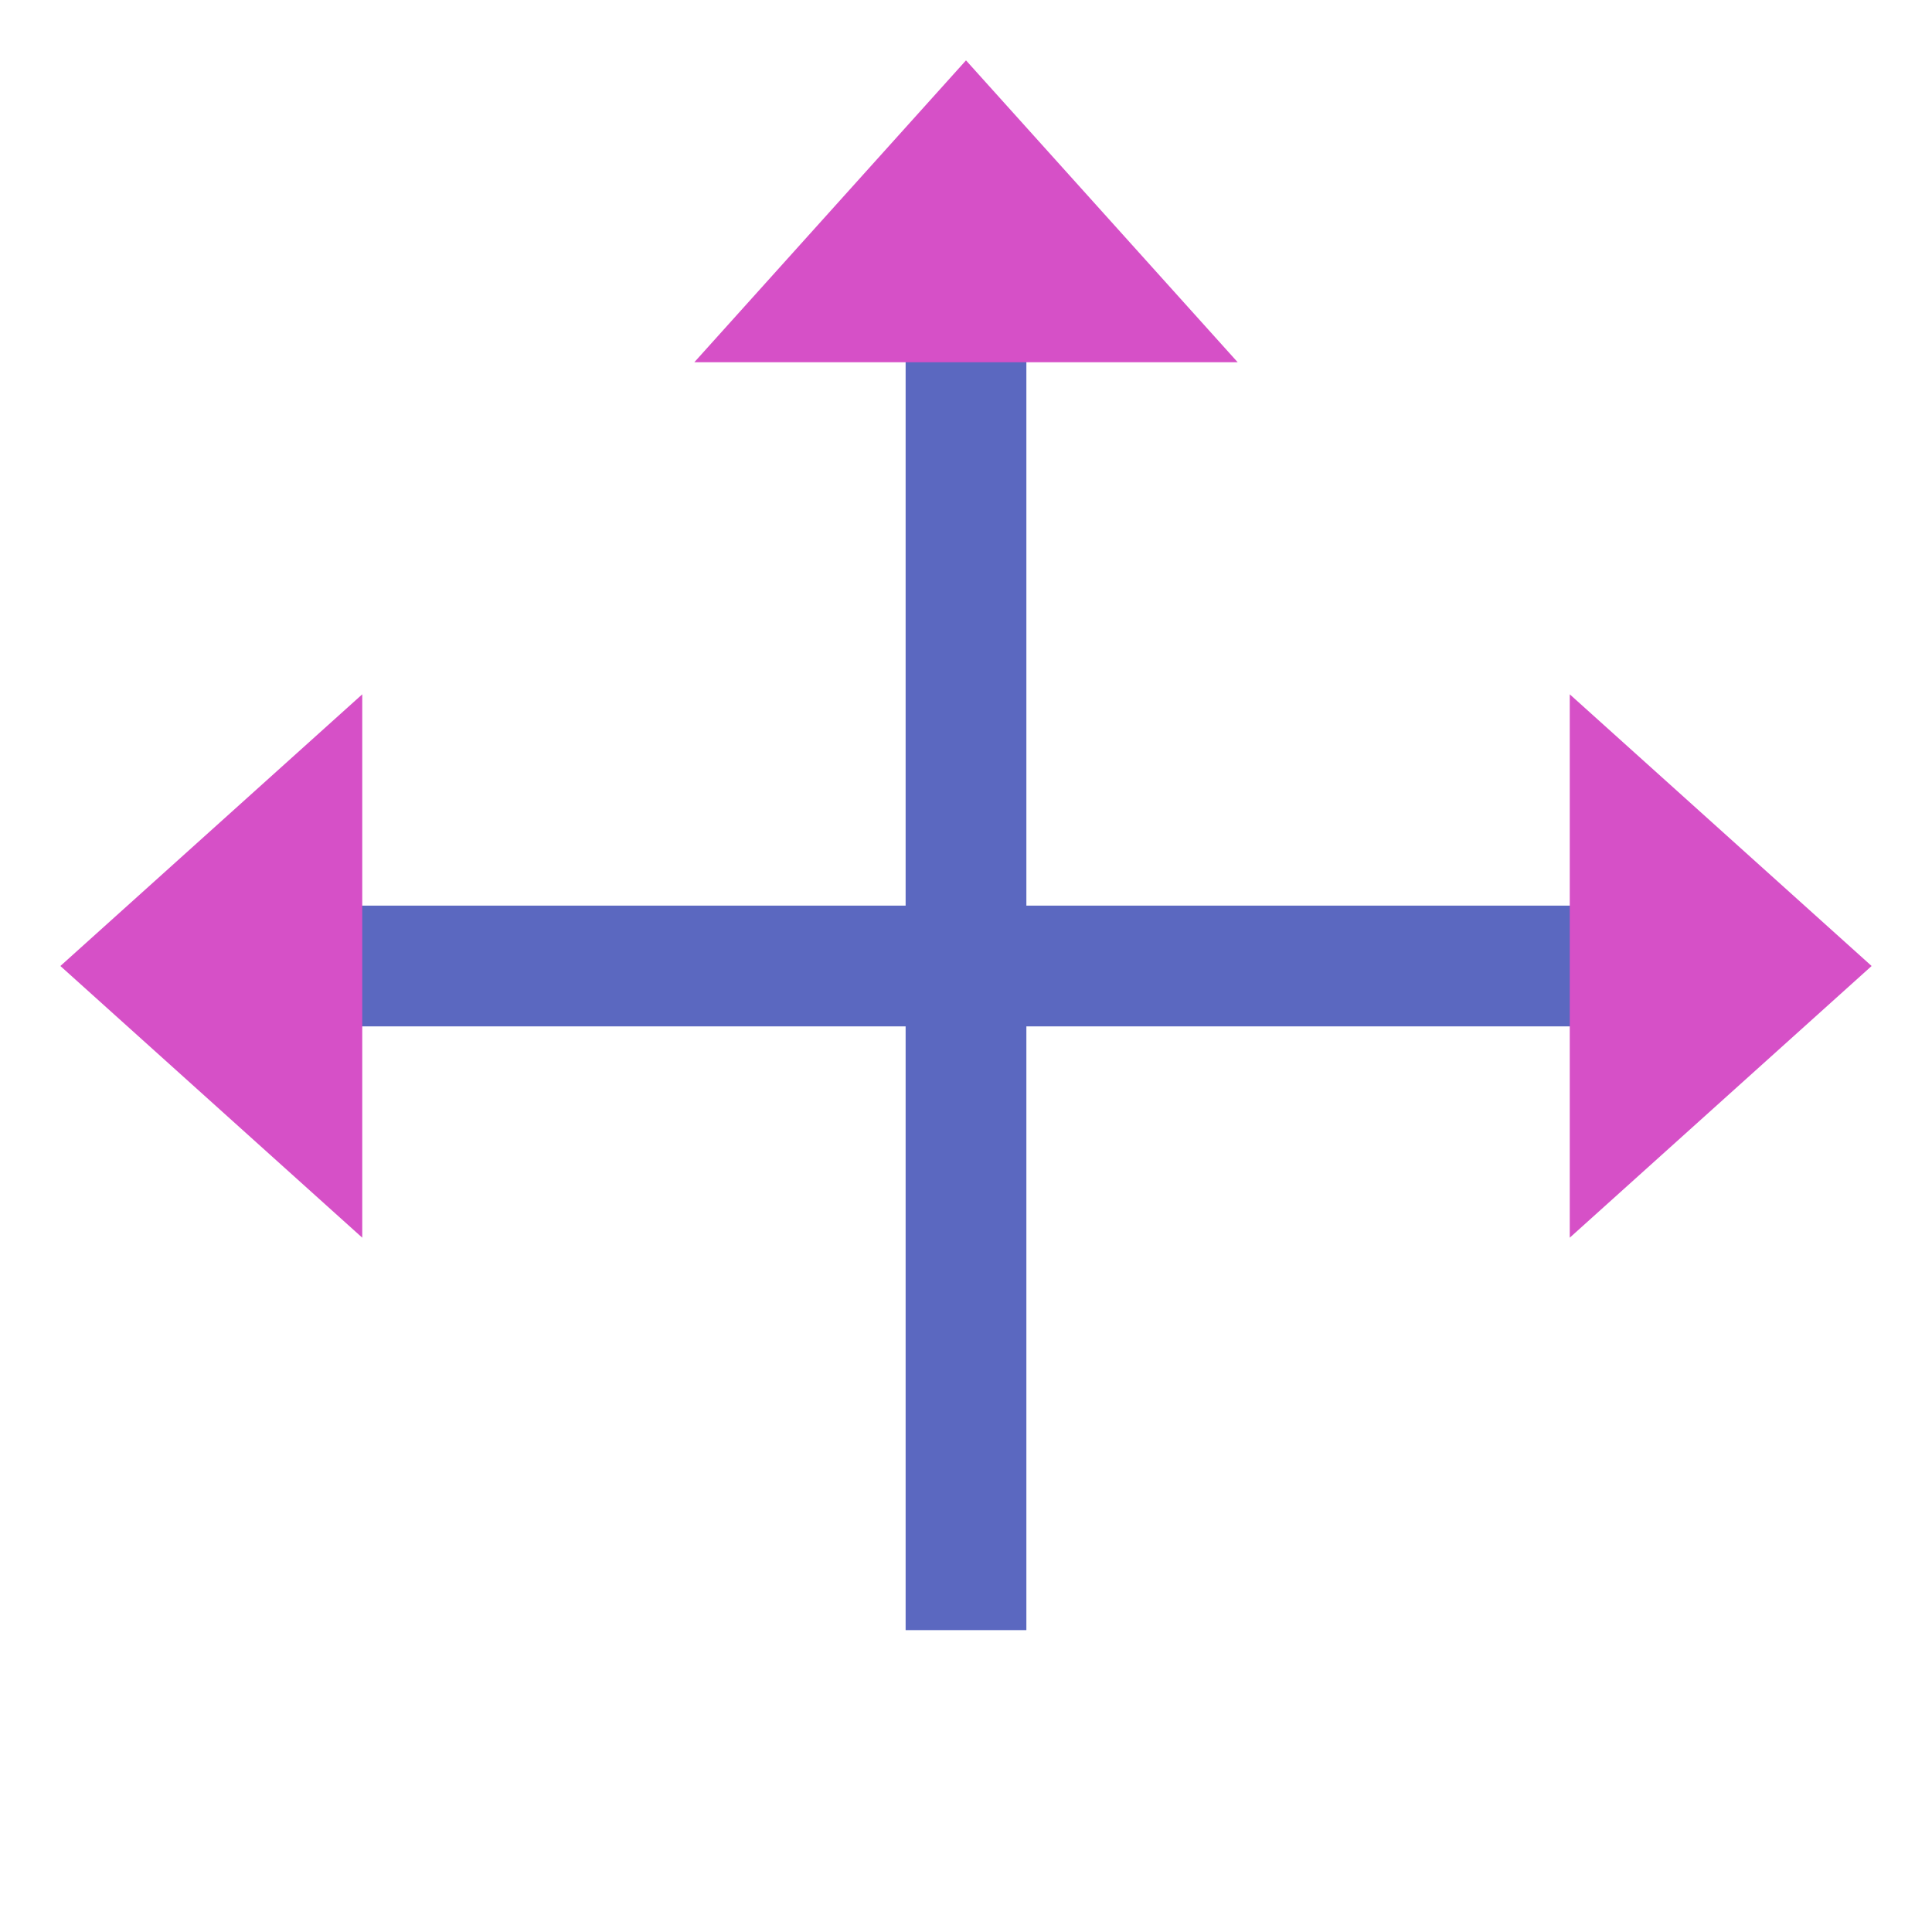 <svg xmlns="http://www.w3.org/2000/svg" width="64" height="64" viewBox="0 0 64 64">
  <g fill="none" fill-rule="evenodd">
    <rect width="4" height="44" x="30" y="10" fill="#5B68C0"/>
    <rect width="4" height="44" x="30" y="10" fill="#5B68C0" transform="rotate(-90 32 32)"/>
    <polyline fill="#D650C7" points="32 2 23 12 41 12"/>
    <polyline fill="#D650C7" points="7 27 -2 37 16 37" transform="rotate(-90 7 32)"/>
    <polyline fill="#D650C7" points="57 27 48 37 66 37" transform="matrix(0 -1 -1 0 89 89)"/>
  </g>
</svg>
